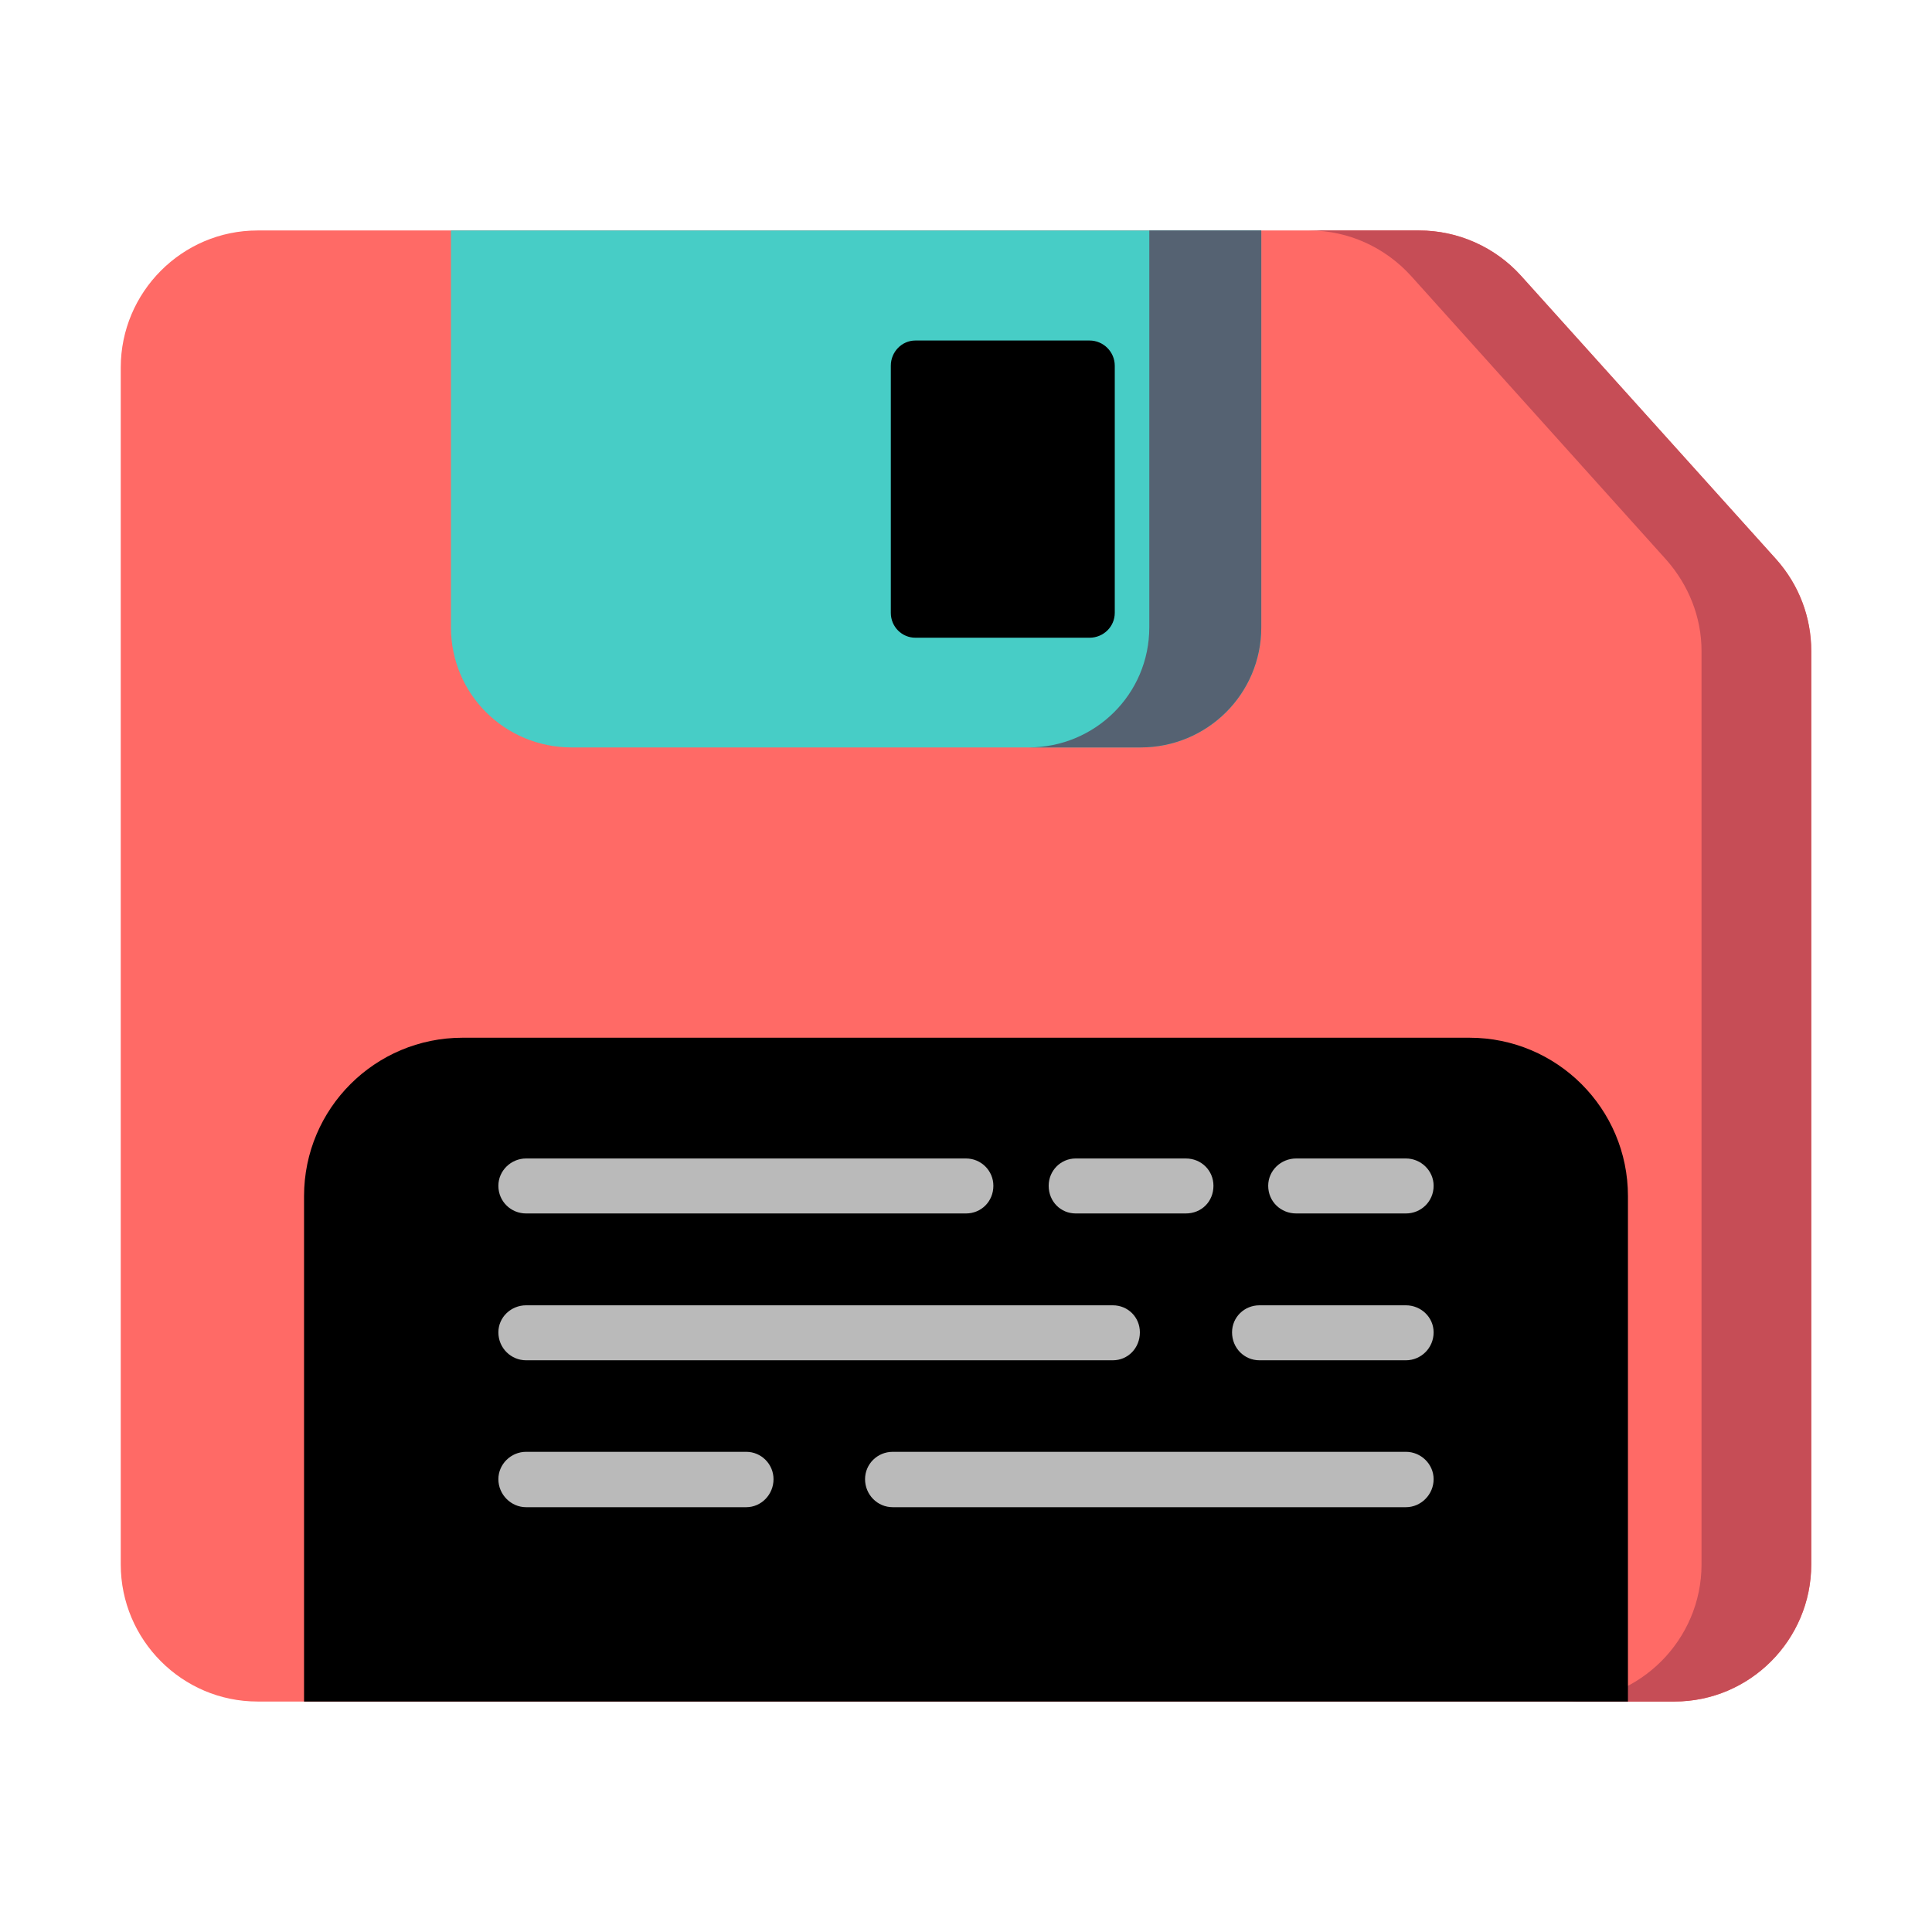 <?xml version="1.0" encoding="UTF-8"?>
<svg xmlns="http://www.w3.org/2000/svg" xmlns:xlink="http://www.w3.org/1999/xlink" width="24px" height="24px" viewBox="0 0 24 24" version="1.1">
<g id="surface1">
<path style=" stroke:none;fill-rule:nonzero;fill:rgb(100%,41.569%,40%);fill-opacity:1;" d="M 3.199 21.137 C 2.262 21.137 1.5 20.371 1.5 19.434 L 1.5 4.566 C 1.5 3.629 2.262 2.863 3.199 2.863 L 17.629 2.863 C 18.113 2.863 18.574 3.07 18.895 3.426 L 22.066 6.949 C 22.348 7.266 22.5 7.668 22.5 8.086 L 22.5 19.434 C 22.5 20.371 21.738 21.137 20.801 21.137 Z M 3.199 21.137 "/>
<path style=" stroke:none;fill-rule:nonzero;fill:rgb(77.647%,30.196%,33.725%);fill-opacity:1;" d="M 22.066 6.949 L 18.895 3.426 C 18.574 3.07 18.113 2.863 17.629 2.863 L 16.266 2.863 C 16.746 2.863 17.203 3.07 17.527 3.426 L 20.695 6.949 C 20.977 7.266 21.137 7.668 21.137 8.086 L 21.137 19.434 C 21.137 20.371 20.371 21.137 19.434 21.137 L 20.801 21.137 C 21.738 21.137 22.5 20.371 22.5 19.434 L 22.5 8.086 C 22.5 7.668 22.348 7.266 22.066 6.949 Z M 22.066 6.949 "/>
<path style=" stroke:none;fill-rule:nonzero;fill:rgb(27.843%,80.392%,77.647%);fill-opacity:1;" d="M 7.102 9.285 C 6.27 9.285 5.602 8.621 5.602 7.793 L 5.602 2.863 L 15.668 2.863 L 15.668 7.793 C 15.668 8.621 14.996 9.285 14.168 9.285 Z M 7.102 9.285 "/>
<path style=" stroke:none;fill-rule:nonzero;fill:rgb(33.333%,38.431%,44.706%);fill-opacity:1;" d="M 14.277 2.863 L 14.277 7.793 C 14.277 8.621 13.605 9.285 12.777 9.285 L 14.168 9.285 C 14.996 9.285 15.668 8.621 15.668 7.793 L 15.668 2.863 Z M 14.277 2.863 "/>
<path style=" stroke:none;fill-rule:nonzero;fill:rgb(0%,0%,0%);fill-opacity:1;" d="M 3.777 21.137 L 3.777 14.859 C 3.777 13.77 4.66 12.891 5.746 12.891 L 18.254 12.891 C 19.34 12.891 20.223 13.77 20.223 14.859 L 20.223 21.137 Z M 3.777 21.137 "/>
<path style=" stroke:none;fill-rule:nonzero;fill:rgb(0%,0%,0%);fill-opacity:1;" d="M 11.066 7.613 L 11.066 4.543 C 11.066 4.371 11.203 4.23 11.371 4.23 L 13.535 4.23 C 13.707 4.23 13.848 4.371 13.848 4.543 L 13.848 7.613 C 13.848 7.785 13.707 7.922 13.535 7.922 L 11.371 7.922 C 11.203 7.922 11.066 7.785 11.066 7.613 Z M 11.066 7.613 "/>
<path style=" stroke:none;fill-rule:nonzero;fill:rgb(72.941%,72.941%,72.941%);fill-opacity:1;" d="M 6.535 15.074 L 12 15.074 C 12.188 15.074 12.34 14.926 12.34 14.73 C 12.34 14.543 12.188 14.391 12 14.391 L 6.535 14.391 C 6.348 14.391 6.191 14.543 6.191 14.73 C 6.191 14.926 6.348 15.074 6.535 15.074 Z M 6.535 15.074 "/>
<path style=" stroke:none;fill-rule:nonzero;fill:rgb(72.941%,72.941%,72.941%);fill-opacity:1;" d="M 13.363 15.074 L 14.73 15.074 C 14.926 15.074 15.074 14.926 15.074 14.73 C 15.074 14.543 14.926 14.391 14.73 14.391 L 13.363 14.391 C 13.176 14.391 13.027 14.543 13.027 14.73 C 13.027 14.926 13.176 15.074 13.363 15.074 Z M 13.363 15.074 "/>
<path style=" stroke:none;fill-rule:nonzero;fill:rgb(72.941%,72.941%,72.941%);fill-opacity:1;" d="M 17.465 14.391 L 16.102 14.391 C 15.91 14.391 15.754 14.543 15.754 14.73 C 15.754 14.926 15.91 15.074 16.102 15.074 L 17.465 15.074 C 17.652 15.074 17.809 14.926 17.809 14.73 C 17.809 14.543 17.652 14.391 17.465 14.391 Z M 17.465 14.391 "/>
<path style=" stroke:none;fill-rule:nonzero;fill:rgb(72.941%,72.941%,72.941%);fill-opacity:1;" d="M 6.535 16.898 L 13.824 16.898 C 14.012 16.898 14.16 16.746 14.16 16.551 C 14.16 16.363 14.012 16.215 13.824 16.215 L 6.535 16.215 C 6.348 16.215 6.191 16.363 6.191 16.551 C 6.191 16.746 6.348 16.898 6.535 16.898 Z M 6.535 16.898 "/>
<path style=" stroke:none;fill-rule:nonzero;fill:rgb(72.941%,72.941%,72.941%);fill-opacity:1;" d="M 17.465 16.215 L 15.645 16.215 C 15.457 16.215 15.305 16.363 15.305 16.551 C 15.305 16.746 15.457 16.898 15.645 16.898 L 17.465 16.898 C 17.652 16.898 17.809 16.746 17.809 16.551 C 17.809 16.363 17.652 16.215 17.465 16.215 Z M 17.465 16.215 "/>
<path style=" stroke:none;fill-rule:nonzero;fill:rgb(72.941%,72.941%,72.941%);fill-opacity:1;" d="M 9.27 18.035 L 6.535 18.035 C 6.348 18.035 6.191 18.188 6.191 18.375 C 6.191 18.566 6.348 18.723 6.535 18.723 L 9.27 18.723 C 9.457 18.723 9.609 18.566 9.609 18.375 C 9.609 18.188 9.457 18.035 9.27 18.035 Z M 9.27 18.035 "/>
<path style=" stroke:none;fill-rule:nonzero;fill:rgb(72.941%,72.941%,72.941%);fill-opacity:1;" d="M 17.465 18.035 L 11.09 18.035 C 10.898 18.035 10.746 18.188 10.746 18.375 C 10.746 18.566 10.898 18.723 11.09 18.723 L 17.465 18.723 C 17.652 18.723 17.809 18.566 17.809 18.375 C 17.809 18.188 17.652 18.035 17.465 18.035 Z M 17.465 18.035 "/>
</g>
</svg>
